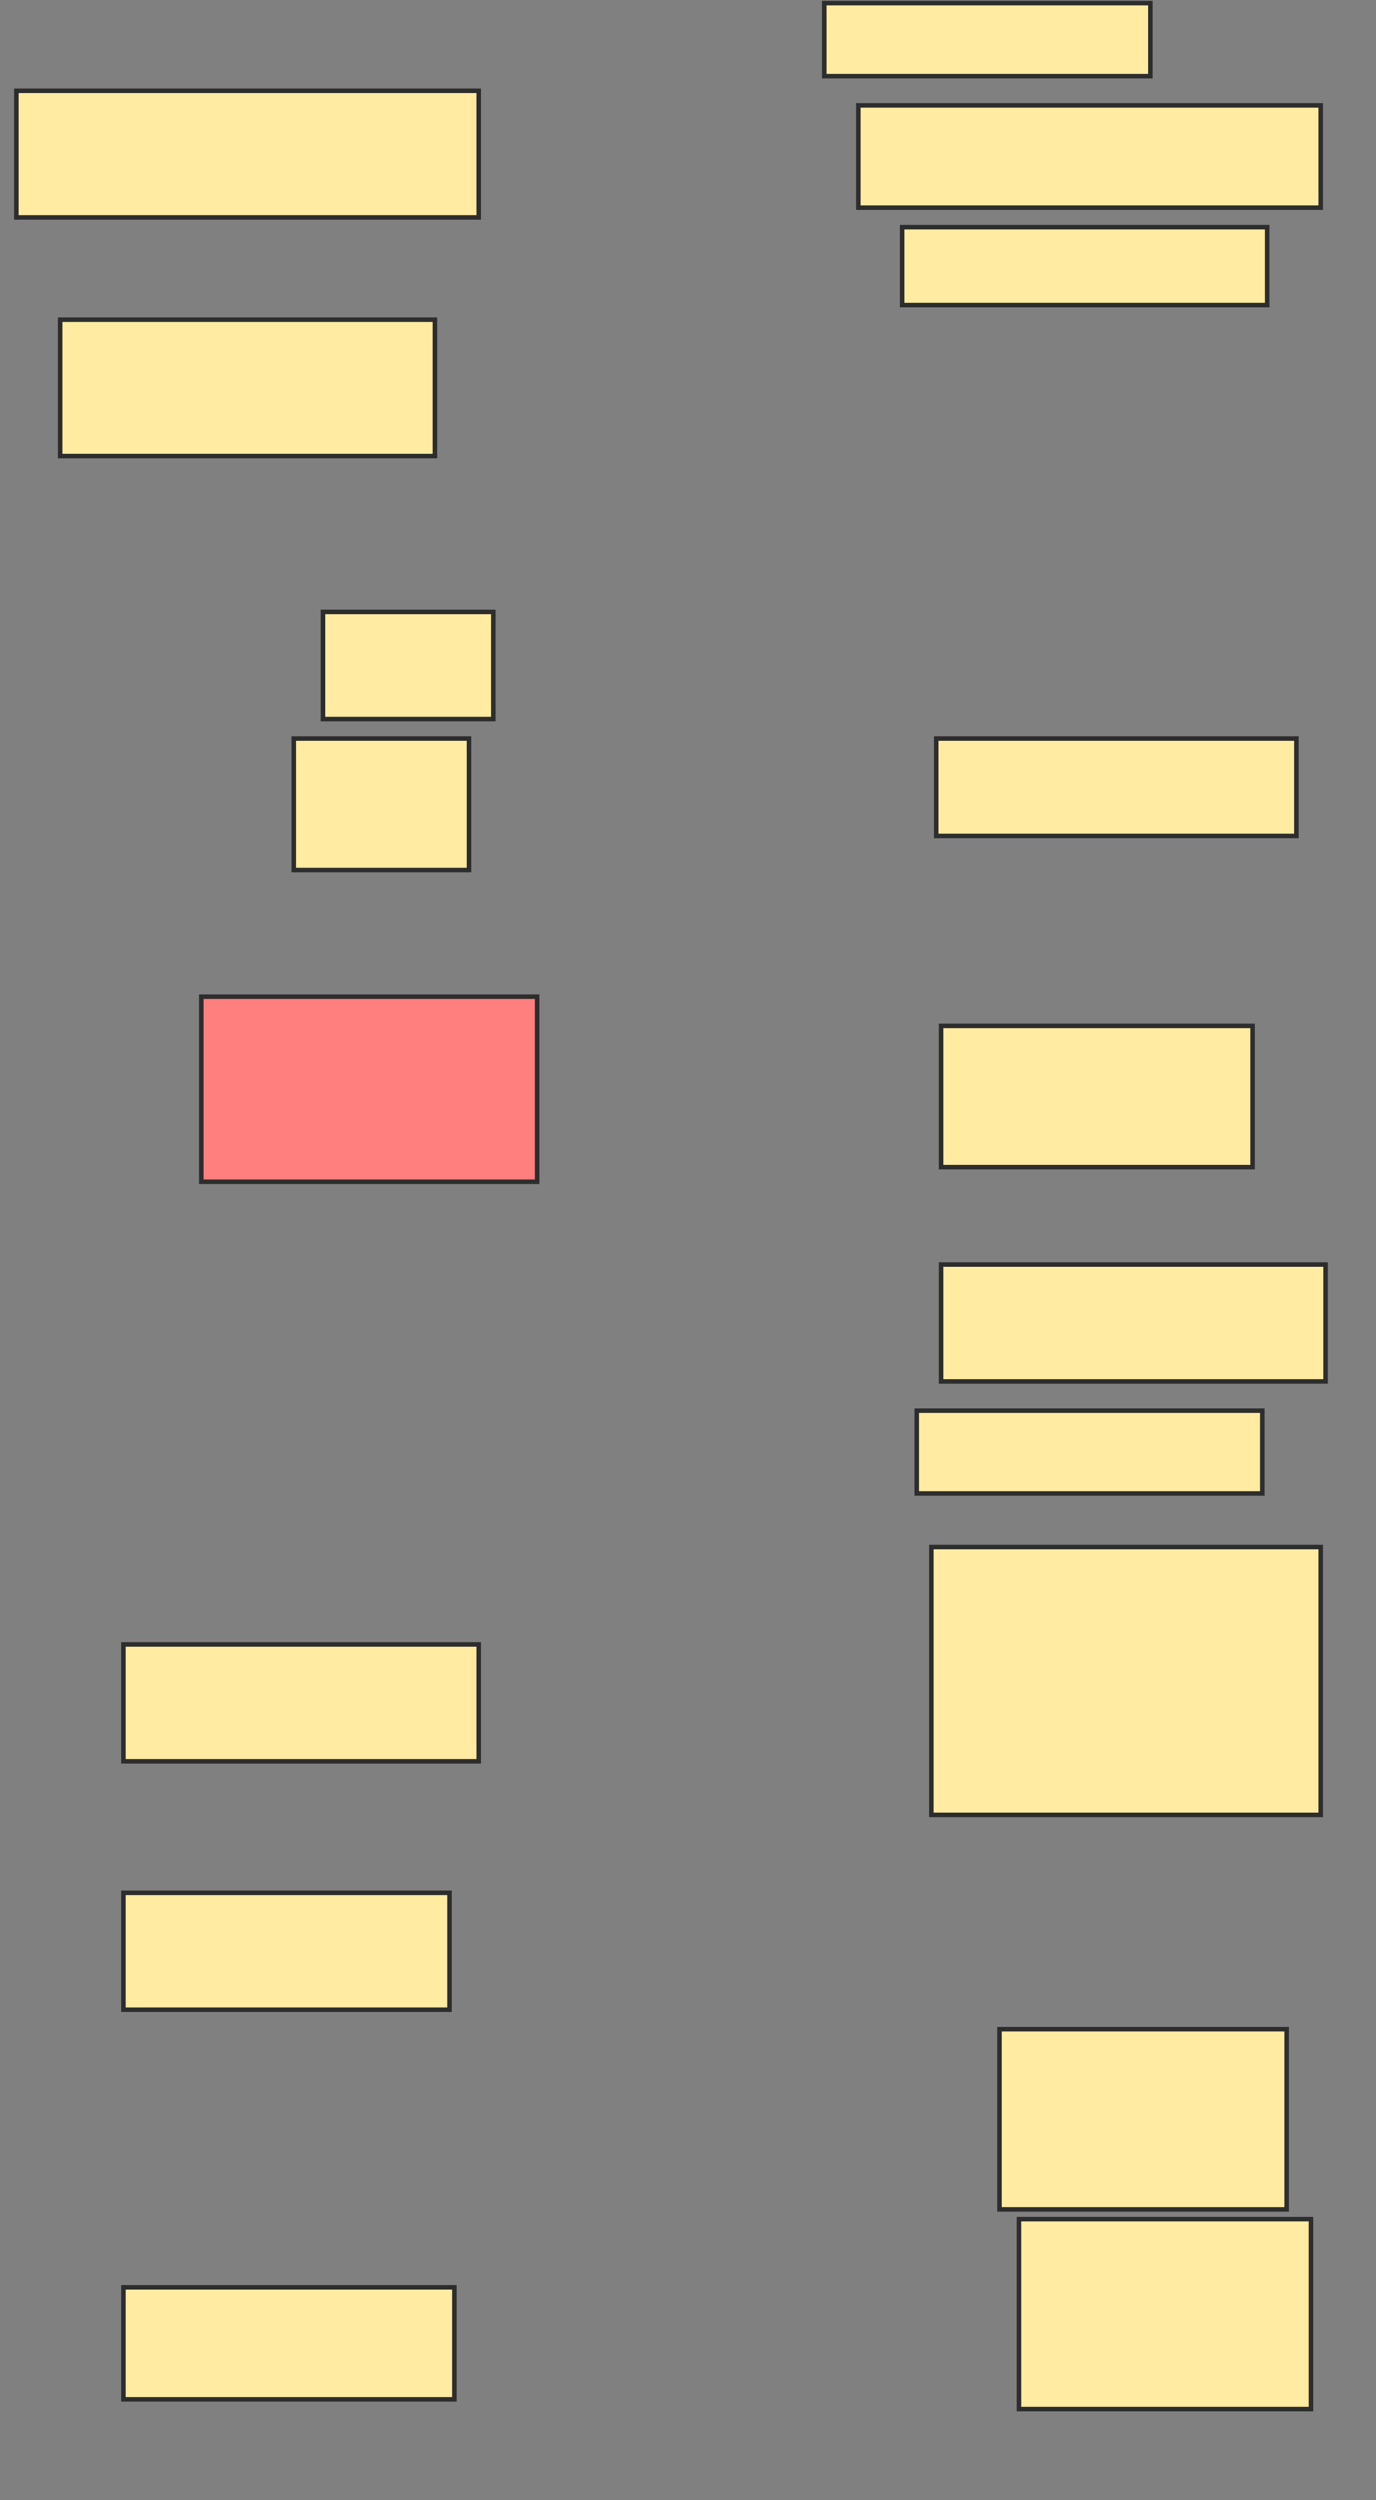<svg xmlns="http://www.w3.org/2000/svg" width="304" height="552">
 <rect width="100%" height="100%" fill="#808080" stroke="none"/>
 <!-- Created with Image Occlusion Enhanced -->
 <g>
  <title>Labels</title>
 </g>
 <g>
  <title>Masks</title>
  <rect id="4eb5e84087854cd58d9dbd5aecf6a05a-ao-1" height="27.957" width="102.151" y="20.043" x="3.613" stroke-linecap="null" stroke-linejoin="null" stroke-dasharray="null" stroke="#2D2D2D" fill="#FFEBA2"/>
  <rect id="4eb5e84087854cd58d9dbd5aecf6a05a-ao-2" height="30.108" width="82.796" y="70.581" x="13.29" stroke-linecap="null" stroke-linejoin="null" stroke-dasharray="null" stroke="#2D2D2D" fill="#FFEBA2"/>
  <rect id="4eb5e84087854cd58d9dbd5aecf6a05a-ao-3" height="23.656" width="37.634" y="135.097" x="71.355" stroke-linecap="null" stroke-linejoin="null" stroke-dasharray="null" stroke="#2D2D2D" fill="#FFEBA2"/>
  <rect id="4eb5e84087854cd58d9dbd5aecf6a05a-ao-4" height="29.032" width="38.71" y="163.054" x="64.903" stroke-linecap="null" stroke-linejoin="null" stroke-dasharray="null" stroke="#2D2D2D" fill="#FFEBA2"/>
  <rect id="4eb5e84087854cd58d9dbd5aecf6a05a-ao-5" height="40.86" width="74.194" y="220.043" x="44.473" stroke-linecap="null" stroke-linejoin="null" stroke-dasharray="null" stroke="#2D2D2D" fill="#FF7E7E" class="qshape"/>
  <rect id="4eb5e84087854cd58d9dbd5aecf6a05a-ao-6" height="25.806" width="78.495" y="363.054" x="27.269" stroke-linecap="null" stroke-linejoin="null" stroke-dasharray="null" stroke="#2D2D2D" fill="#FFEBA2"/>
  <rect id="4eb5e84087854cd58d9dbd5aecf6a05a-ao-7" height="25.806" width="72.043" y="417.892" x="27.269" stroke-linecap="null" stroke-linejoin="null" stroke-dasharray="null" stroke="#2D2D2D" fill="#FFEBA2"/>
  <rect id="4eb5e84087854cd58d9dbd5aecf6a05a-ao-8" height="24.731" width="73.118" y="504.989" x="27.269" stroke-linecap="null" stroke-linejoin="null" stroke-dasharray="null" stroke="#2D2D2D" fill="#FFEBA2"/>
  <rect id="4eb5e84087854cd58d9dbd5aecf6a05a-ao-9" height="41.935" width="64.516" y="489.936" x="225.118" stroke-linecap="null" stroke-linejoin="null" stroke-dasharray="null" stroke="#2D2D2D" fill="#FFEBA2"/>
  <rect id="4eb5e84087854cd58d9dbd5aecf6a05a-ao-10" height="39.785" width="63.441" y="448" x="220.817" stroke-linecap="null" stroke-linejoin="null" stroke-dasharray="null" stroke="#2D2D2D" fill="#FFEBA2"/>
  <rect id="4eb5e84087854cd58d9dbd5aecf6a05a-ao-11" height="59.14" width="86.022" y="341.548" x="205.763" stroke-linecap="null" stroke-linejoin="null" stroke-dasharray="null" stroke="#2D2D2D" fill="#FFEBA2"/>
  <rect id="4eb5e84087854cd58d9dbd5aecf6a05a-ao-12" height="18.28" width="76.344" y="311.441" x="202.538" stroke-linecap="null" stroke-linejoin="null" stroke-dasharray="null" stroke="#2D2D2D" fill="#FFEBA2"/>
  <rect id="4eb5e84087854cd58d9dbd5aecf6a05a-ao-13" height="25.806" width="84.946" y="279.183" x="207.914" stroke-linecap="null" stroke-linejoin="null" stroke-dasharray="null" stroke="#2D2D2D" fill="#FFEBA2"/>
  <rect id="4eb5e84087854cd58d9dbd5aecf6a05a-ao-14" height="31.183" width="68.817" y="226.495" x="207.914" stroke-linecap="null" stroke-linejoin="null" stroke-dasharray="null" stroke="#2D2D2D" fill="#FFEBA2"/>
  <rect id="4eb5e84087854cd58d9dbd5aecf6a05a-ao-15" height="21.505" width="79.57" y="163.054" x="206.839" stroke-linecap="null" stroke-linejoin="null" stroke-dasharray="null" stroke="#2D2D2D" fill="#FFEBA2"/>
  <rect id="4eb5e84087854cd58d9dbd5aecf6a05a-ao-16" height="17.204" width="80.645" y="50.151" x="199.312" stroke-linecap="null" stroke-linejoin="null" stroke-dasharray="null" stroke="#2D2D2D" fill="#FFEBA2"/>
  <rect id="4eb5e84087854cd58d9dbd5aecf6a05a-ao-17" height="22.581" width="102.151" y="23.269" x="189.634" stroke-linecap="null" stroke-linejoin="null" stroke-dasharray="null" stroke="#2D2D2D" fill="#FFEBA2"/>
  <rect id="4eb5e84087854cd58d9dbd5aecf6a05a-ao-18" height="16.129" width="72.043" y="0.688" x="182.108" stroke-linecap="null" stroke-linejoin="null" stroke-dasharray="null" stroke="#2D2D2D" fill="#FFEBA2"/>
 </g>
</svg>